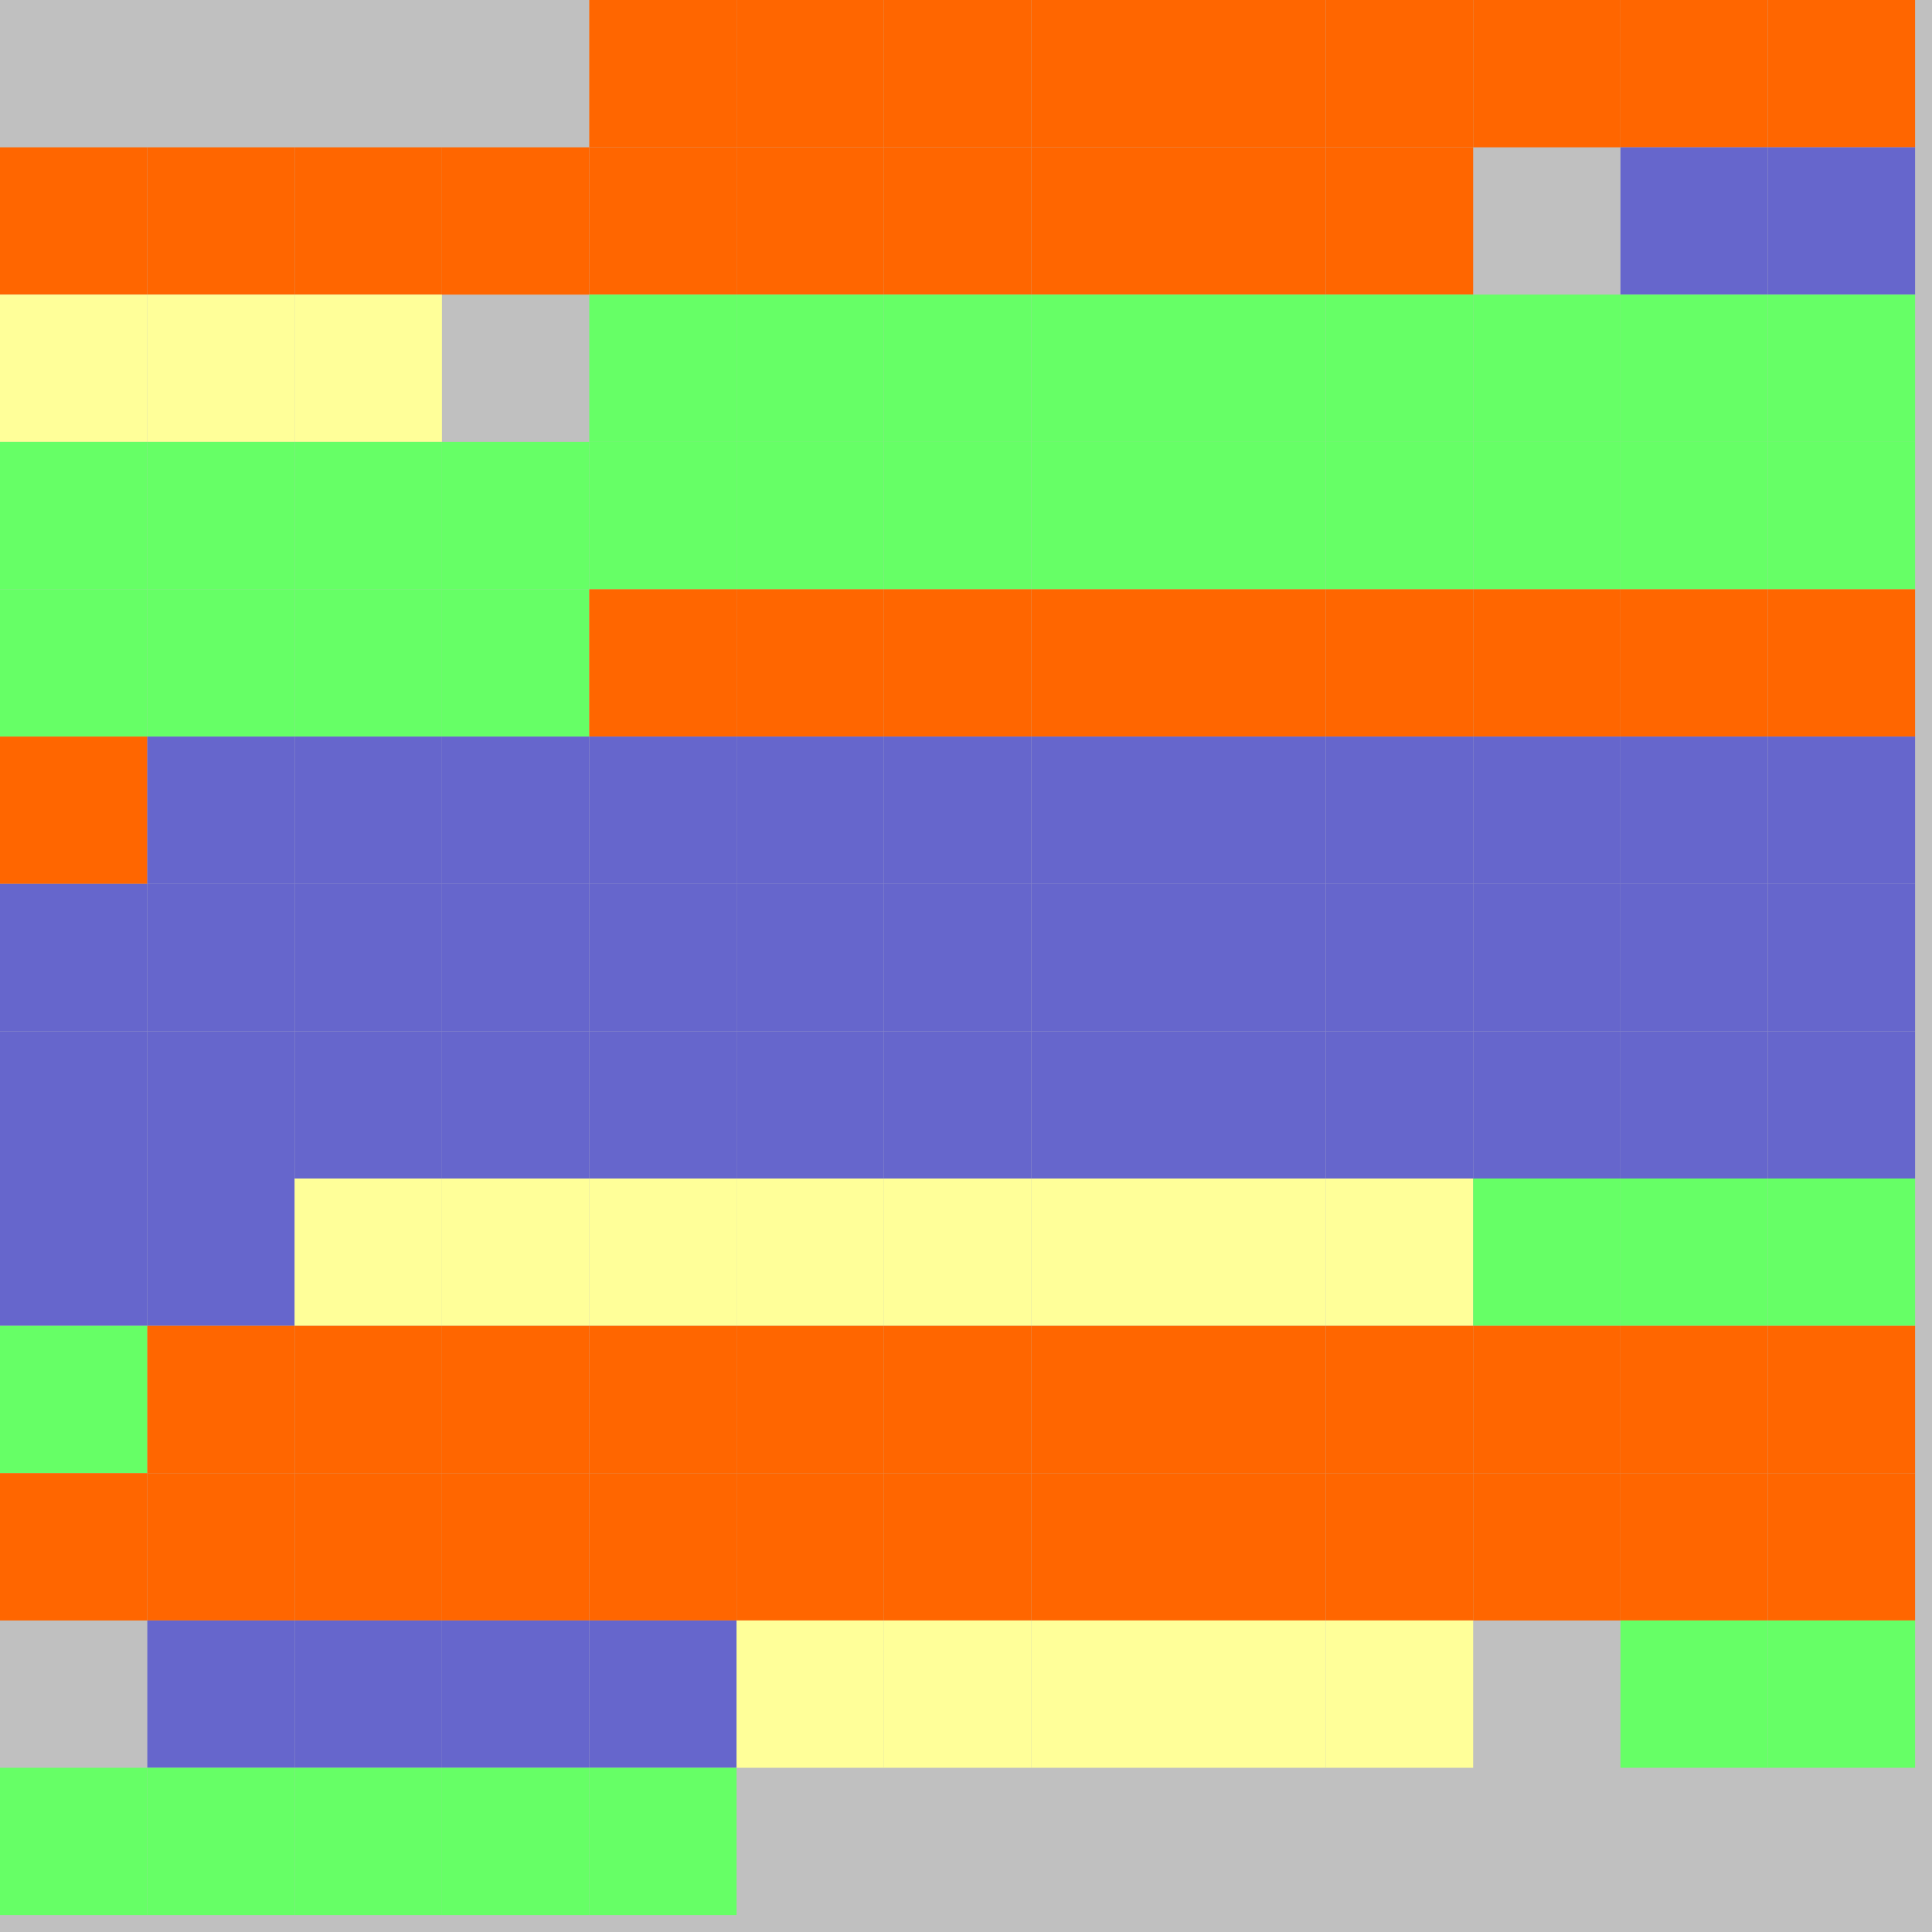<?xml version="1.0" encoding="UTF-8"?>
<svg xmlns="http://www.w3.org/2000/svg" version="1.1" height="800" width="800"><rect x="0" y="0" width="800" height="800" fill="rgb(192,192,192)" /><rect x="0" y="0" width="61" height="61" fill="none" /><rect x="61" y="0" width="61" height="61" fill="none" /><rect x="122" y="0" width="61" height="61" fill="none" /><rect x="183" y="0" width="61" height="61" fill="none" /><rect x="244" y="0" width="61" height="61" fill="#FF6600" /><rect x="305" y="0" width="61" height="61" fill="#FF6600" /><rect x="366" y="0" width="61" height="61" fill="#FF6600" /><rect x="427" y="0" width="61" height="61" fill="#FF6600" /><rect x="488" y="0" width="61" height="61" fill="#FF6600" /><rect x="549" y="0" width="61" height="61" fill="#FF6600" /><rect x="610" y="0" width="61" height="61" fill="#FF6600" /><rect x="671" y="0" width="61" height="61" fill="#FF6600" /><rect x="732" y="0" width="61" height="61" fill="#FF6600" /><rect x="0" y="61" width="61" height="61" fill="#FF6600" /><rect x="61" y="61" width="61" height="61" fill="#FF6600" /><rect x="122" y="61" width="61" height="61" fill="#FF6600" /><rect x="183" y="61" width="61" height="61" fill="#FF6600" /><rect x="244" y="61" width="61" height="61" fill="#FF6600" /><rect x="305" y="61" width="61" height="61" fill="#FF6600" /><rect x="366" y="61" width="61" height="61" fill="#FF6600" /><rect x="427" y="61" width="61" height="61" fill="#FF6600" /><rect x="488" y="61" width="61" height="61" fill="#FF6600" /><rect x="549" y="61" width="61" height="61" fill="#FF6600" /><rect x="610" y="61" width="61" height="61" fill="none" /><rect x="671" y="61" width="61" height="61" fill="#6666CC" /><rect x="732" y="61" width="61" height="61" fill="#6666CC" /><rect x="0" y="122" width="61" height="61" fill="#FFFF99" /><rect x="61" y="122" width="61" height="61" fill="#FFFF99" /><rect x="122" y="122" width="61" height="61" fill="#FFFF99" /><rect x="183" y="122" width="61" height="61" fill="none" /><rect x="244" y="122" width="61" height="61" fill="#66FF66" /><rect x="305" y="122" width="61" height="61" fill="#66FF66" /><rect x="366" y="122" width="61" height="61" fill="#66FF66" /><rect x="427" y="122" width="61" height="61" fill="#66FF66" /><rect x="488" y="122" width="61" height="61" fill="#66FF66" /><rect x="549" y="122" width="61" height="61" fill="#66FF66" /><rect x="610" y="122" width="61" height="61" fill="#66FF66" /><rect x="671" y="122" width="61" height="61" fill="#66FF66" /><rect x="732" y="122" width="61" height="61" fill="#66FF66" /><rect x="0" y="183" width="61" height="61" fill="#66FF66" /><rect x="61" y="183" width="61" height="61" fill="#66FF66" /><rect x="122" y="183" width="61" height="61" fill="#66FF66" /><rect x="183" y="183" width="61" height="61" fill="#66FF66" /><rect x="244" y="183" width="61" height="61" fill="#66FF66" /><rect x="305" y="183" width="61" height="61" fill="#66FF66" /><rect x="366" y="183" width="61" height="61" fill="#66FF66" /><rect x="427" y="183" width="61" height="61" fill="#66FF66" /><rect x="488" y="183" width="61" height="61" fill="#66FF66" /><rect x="549" y="183" width="61" height="61" fill="#66FF66" /><rect x="610" y="183" width="61" height="61" fill="#66FF66" /><rect x="671" y="183" width="61" height="61" fill="#66FF66" /><rect x="732" y="183" width="61" height="61" fill="#66FF66" /><rect x="0" y="244" width="61" height="61" fill="#66FF66" /><rect x="61" y="244" width="61" height="61" fill="#66FF66" /><rect x="122" y="244" width="61" height="61" fill="#66FF66" /><rect x="183" y="244" width="61" height="61" fill="#66FF66" /><rect x="244" y="244" width="61" height="61" fill="#FF6600" /><rect x="305" y="244" width="61" height="61" fill="#FF6600" /><rect x="366" y="244" width="61" height="61" fill="#FF6600" /><rect x="427" y="244" width="61" height="61" fill="#FF6600" /><rect x="488" y="244" width="61" height="61" fill="#FF6600" /><rect x="549" y="244" width="61" height="61" fill="#FF6600" /><rect x="610" y="244" width="61" height="61" fill="#FF6600" /><rect x="671" y="244" width="61" height="61" fill="#FF6600" /><rect x="732" y="244" width="61" height="61" fill="#FF6600" /><rect x="0" y="305" width="61" height="61" fill="#FF6600" /><rect x="61" y="305" width="61" height="61" fill="#6666CC" /><rect x="122" y="305" width="61" height="61" fill="#6666CC" /><rect x="183" y="305" width="61" height="61" fill="#6666CC" /><rect x="244" y="305" width="61" height="61" fill="#6666CC" /><rect x="305" y="305" width="61" height="61" fill="#6666CC" /><rect x="366" y="305" width="61" height="61" fill="#6666CC" /><rect x="427" y="305" width="61" height="61" fill="#6666CC" /><rect x="488" y="305" width="61" height="61" fill="#6666CC" /><rect x="549" y="305" width="61" height="61" fill="#6666CC" /><rect x="610" y="305" width="61" height="61" fill="#6666CC" /><rect x="671" y="305" width="61" height="61" fill="#6666CC" /><rect x="732" y="305" width="61" height="61" fill="#6666CC" /><rect x="0" y="366" width="61" height="61" fill="#6666CC" /><rect x="61" y="366" width="61" height="61" fill="#6666CC" /><rect x="122" y="366" width="61" height="61" fill="#6666CC" /><rect x="183" y="366" width="61" height="61" fill="#6666CC" /><rect x="244" y="366" width="61" height="61" fill="#6666CC" /><rect x="305" y="366" width="61" height="61" fill="#6666CC" /><rect x="366" y="366" width="61" height="61" fill="#6666CC" /><rect x="427" y="366" width="61" height="61" fill="#6666CC" /><rect x="488" y="366" width="61" height="61" fill="#6666CC" /><rect x="549" y="366" width="61" height="61" fill="#6666CC" /><rect x="610" y="366" width="61" height="61" fill="#6666CC" /><rect x="671" y="366" width="61" height="61" fill="#6666CC" /><rect x="732" y="366" width="61" height="61" fill="#6666CC" /><rect x="0" y="427" width="61" height="61" fill="#6666CC" /><rect x="61" y="427" width="61" height="61" fill="#6666CC" /><rect x="122" y="427" width="61" height="61" fill="#6666CC" /><rect x="183" y="427" width="61" height="61" fill="#6666CC" /><rect x="244" y="427" width="61" height="61" fill="#6666CC" /><rect x="305" y="427" width="61" height="61" fill="#6666CC" /><rect x="366" y="427" width="61" height="61" fill="#6666CC" /><rect x="427" y="427" width="61" height="61" fill="#6666CC" /><rect x="488" y="427" width="61" height="61" fill="#6666CC" /><rect x="549" y="427" width="61" height="61" fill="#6666CC" /><rect x="610" y="427" width="61" height="61" fill="#6666CC" /><rect x="671" y="427" width="61" height="61" fill="#6666CC" /><rect x="732" y="427" width="61" height="61" fill="#6666CC" /><rect x="0" y="488" width="61" height="61" fill="#6666CC" /><rect x="61" y="488" width="61" height="61" fill="#6666CC" /><rect x="122" y="488" width="61" height="61" fill="#FFFF99" /><rect x="183" y="488" width="61" height="61" fill="#FFFF99" /><rect x="244" y="488" width="61" height="61" fill="#FFFF99" /><rect x="305" y="488" width="61" height="61" fill="#FFFF99" /><rect x="366" y="488" width="61" height="61" fill="#FFFF99" /><rect x="427" y="488" width="61" height="61" fill="#FFFF99" /><rect x="488" y="488" width="61" height="61" fill="#FFFF99" /><rect x="549" y="488" width="61" height="61" fill="#FFFF99" /><rect x="610" y="488" width="61" height="61" fill="#66FF66" /><rect x="671" y="488" width="61" height="61" fill="#66FF66" /><rect x="732" y="488" width="61" height="61" fill="#66FF66" /><rect x="0" y="549" width="61" height="61" fill="#66FF66" /><rect x="61" y="549" width="61" height="61" fill="#FF6600" /><rect x="122" y="549" width="61" height="61" fill="#FF6600" /><rect x="183" y="549" width="61" height="61" fill="#FF6600" /><rect x="244" y="549" width="61" height="61" fill="#FF6600" /><rect x="305" y="549" width="61" height="61" fill="#FF6600" /><rect x="366" y="549" width="61" height="61" fill="#FF6600" /><rect x="427" y="549" width="61" height="61" fill="#FF6600" /><rect x="488" y="549" width="61" height="61" fill="#FF6600" /><rect x="549" y="549" width="61" height="61" fill="#FF6600" /><rect x="610" y="549" width="61" height="61" fill="#FF6600" /><rect x="671" y="549" width="61" height="61" fill="#FF6600" /><rect x="732" y="549" width="61" height="61" fill="#FF6600" /><rect x="0" y="610" width="61" height="61" fill="#FF6600" /><rect x="61" y="610" width="61" height="61" fill="#FF6600" /><rect x="122" y="610" width="61" height="61" fill="#FF6600" /><rect x="183" y="610" width="61" height="61" fill="#FF6600" /><rect x="244" y="610" width="61" height="61" fill="#FF6600" /><rect x="305" y="610" width="61" height="61" fill="#FF6600" /><rect x="366" y="610" width="61" height="61" fill="#FF6600" /><rect x="427" y="610" width="61" height="61" fill="#FF6600" /><rect x="488" y="610" width="61" height="61" fill="#FF6600" /><rect x="549" y="610" width="61" height="61" fill="#FF6600" /><rect x="610" y="610" width="61" height="61" fill="#FF6600" /><rect x="671" y="610" width="61" height="61" fill="#FF6600" /><rect x="732" y="610" width="61" height="61" fill="#FF6600" /><rect x="0" y="671" width="61" height="61" fill="none" /><rect x="61" y="671" width="61" height="61" fill="#6666CC" /><rect x="122" y="671" width="61" height="61" fill="#6666CC" /><rect x="183" y="671" width="61" height="61" fill="#6666CC" /><rect x="244" y="671" width="61" height="61" fill="#6666CC" /><rect x="305" y="671" width="61" height="61" fill="#FFFF99" /><rect x="366" y="671" width="61" height="61" fill="#FFFF99" /><rect x="427" y="671" width="61" height="61" fill="#FFFF99" /><rect x="488" y="671" width="61" height="61" fill="#FFFF99" /><rect x="549" y="671" width="61" height="61" fill="#FFFF99" /><rect x="610" y="671" width="61" height="61" fill="none" /><rect x="671" y="671" width="61" height="61" fill="#66FF66" /><rect x="732" y="671" width="61" height="61" fill="#66FF66" /><rect x="0" y="732" width="61" height="61" fill="#66FF66" /><rect x="61" y="732" width="61" height="61" fill="#66FF66" /><rect x="122" y="732" width="61" height="61" fill="#66FF66" /><rect x="183" y="732" width="61" height="61" fill="#66FF66" /><rect x="244" y="732" width="61" height="61" fill="#66FF66" /><rect x="305" y="732" width="61" height="61" fill="none" /><rect x="366" y="732" width="61" height="61" fill="none" /><rect x="427" y="732" width="61" height="61" fill="none" /><rect x="488" y="732" width="61" height="61" fill="none" /><rect x="549" y="732" width="61" height="61" fill="none" /><rect x="610" y="732" width="61" height="61" fill="none" /><rect x="671" y="732" width="61" height="61" fill="none" /></svg>